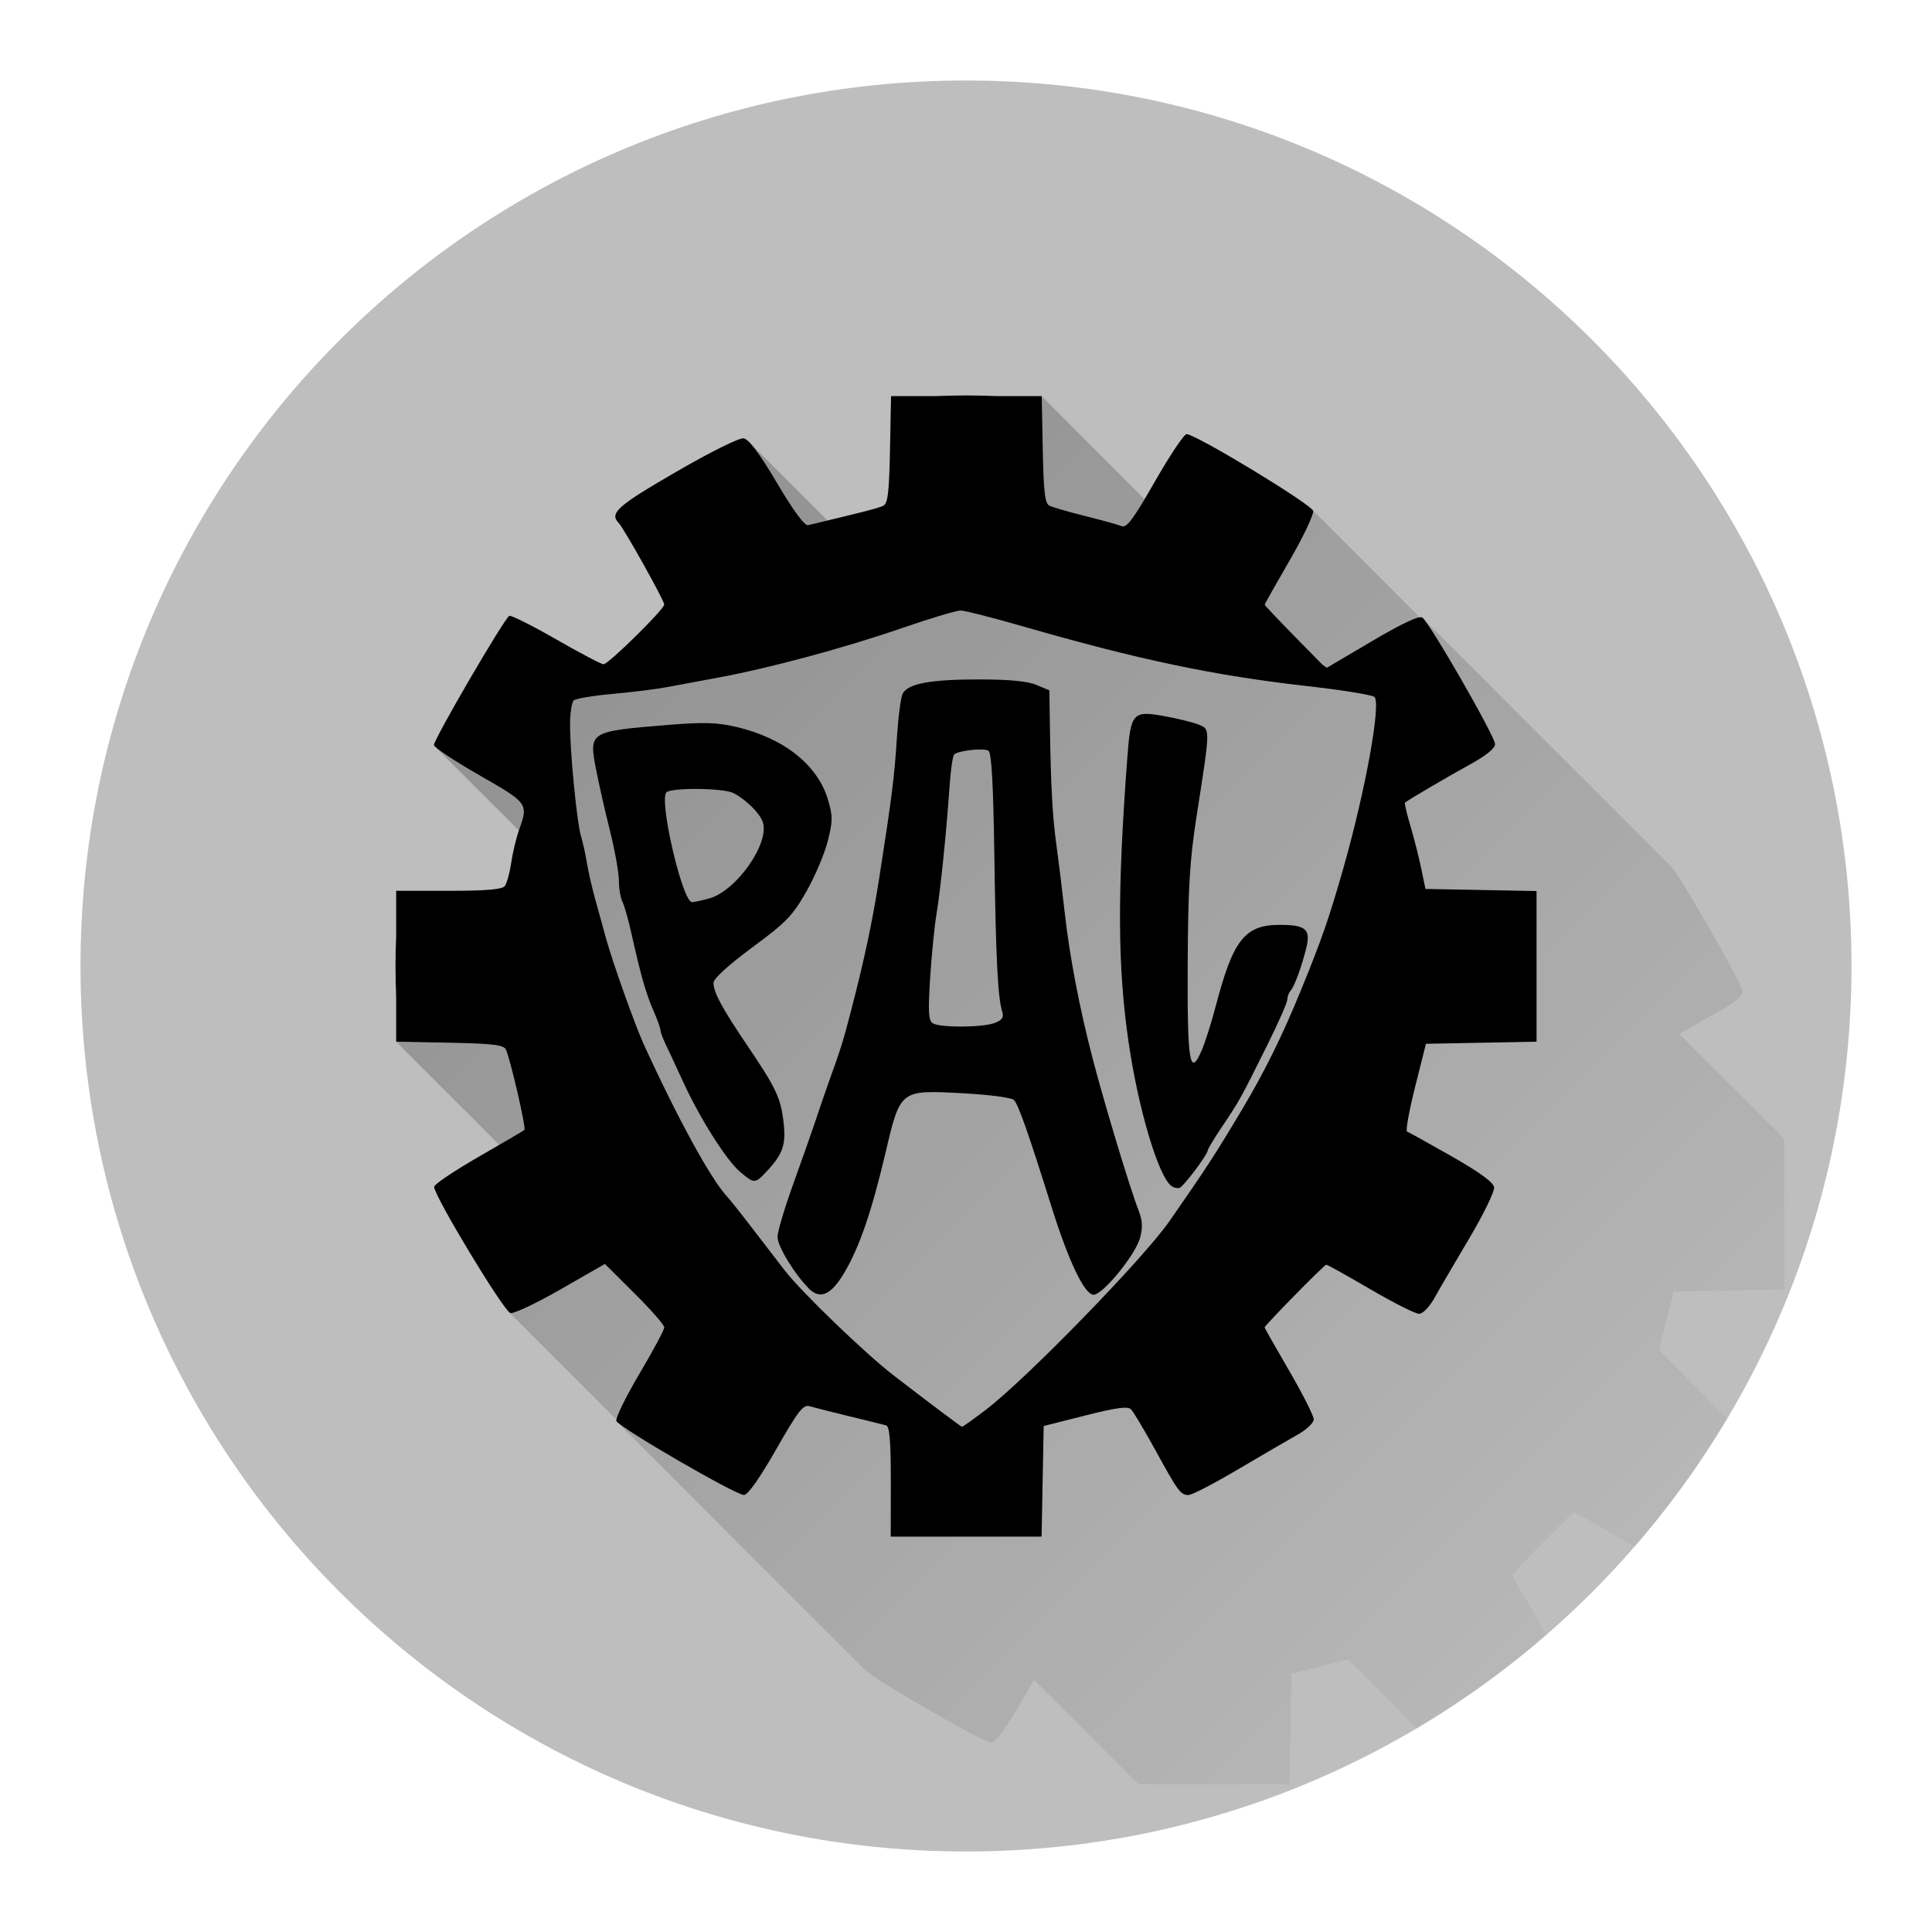 <svg version="1.1" xmlns="http://www.w3.org/2000/svg" xmlns:xlink="http://www.w3.org/1999/xlink" width="48" height="48"><defs><linearGradient x1="9.825" y1="9.825" x2="44.33" y2="44.33" gradientUnits="userSpaceOnUse" id="color-1"><stop offset="0" stop-color="#000000" stop-opacity="0.27"></stop><stop offset="1" stop-color="#000000" stop-opacity="0"></stop></linearGradient><filter id="dropshadow-base"><feColorMatrix type="matrix" values="0 0 0 0 0  0 0 0 0 0  0 0 0 0 0  0 0 0 .8 0"></feColorMatrix> <feOffset dx="0" dy="1"></feOffset> <feGaussianBlur stdDeviation="1"></feGaussianBlur> <feComposite in="SourceGraphic"></feComposite></filter><filter id="dropshadow-banner" x="-10%" y="-10%" width="120%" height="130%"><feColorMatrix type="matrix" values="0 0 0 0 0  0 0 0 0 0  0 0 0 0 0  0 0 0 .4 0"></feColorMatrix> <feOffset dx="0" dy="1"></feOffset> <feGaussianBlur stdDeviation="0.5"></feGaussianBlur> <feComposite in="SourceGraphic"></feComposite></filter></defs><g fill="none" fill-rule="nonzero" stroke="none" stroke-width="none" stroke-linecap="butt" stroke-linejoin="miter" stroke-miterlimit="10" stroke-dasharray="" stroke-dashoffset="0" font-family="none" font-weight="none" font-size="none" text-anchor="none" style="mix-blend-mode: normal"><path d="M2,24c0,-12.15 9.85,-22 22,-22c12.15,0 22,9.85 22,22c0,12.15 -9.85,22 -22,22c-12.15,0 -22,-9.85 -22,-22z" id="base 1 9" fill="#bebebe" stroke-width="1"></path><path d="M25.437,42.169c-0.411,0.719 -0.701,1.13 -0.799,1.13c-0.201,0 -2.894,-1.557 -3.151,-1.814l-6.155,-6.155c-0.01,-0.01 -0.016,-0.018 -0.019,-0.024c-0.003,-0.007 -0.002,-0.02 0.001,-0.038l-2.671,-2.671c-0.296,-0.296 -1.851,-2.879 -1.86,-3.11c-0.002,-0.058 0.492,-0.391 1.098,-0.74c0.187,-0.108 0.365,-0.211 0.523,-0.303l-2.564,-2.564v-1.124c-0.022,-0.468 -0.022,-1.025 0,-1.494v-1.129h1.302c0.929,0 1.329,-0.034 1.395,-0.117c0.051,-0.065 0.123,-0.321 0.159,-0.571c0.035,-0.242 0.12,-0.601 0.193,-0.813l-2.085,-2.085c-0.016,-0.016 -0.025,-0.028 -0.025,-0.036c-0.001,-0.149 1.764,-3.174 1.873,-3.21c0.05,-0.017 0.575,0.247 1.166,0.586c0.591,0.339 1.119,0.617 1.174,0.617c0.122,0 1.509,-1.365 1.509,-1.485c0,-0.099 -1.003,-1.895 -1.133,-2.028c-0.234,-0.241 -0.031,-0.422 1.414,-1.259c0.874,-0.507 1.58,-0.857 1.691,-0.84c0.036,0.006 0.081,0.036 0.137,0.092c0,0 0,0 0,0l1.948,1.948c0.992,-0.237 1.281,-0.315 1.384,-0.366c0.113,-0.056 0.146,-0.329 0.167,-1.397l0.026,-1.327h1.124c0.468,-0.022 1.025,-0.022 1.494,0h1.124l2.559,2.559c0.075,-0.126 0.16,-0.272 0.257,-0.442c0.371,-0.648 0.724,-1.176 0.784,-1.172c0.237,0.014 2.821,1.575 3.117,1.871l2.679,2.679c0.028,-0.003 0.048,-0.001 0.06,0.007c0.004,0.003 0.01,0.007 0.016,0.014l6.155,6.155c0.242,0.242 1.791,2.942 1.791,3.131c0,0.105 -0.226,0.287 -0.633,0.51c-0.256,0.14 -0.619,0.348 -0.938,0.535l2.604,2.604v3.743l-2.747,0.052l-0.271,1.078c-0.034,0.136 -0.065,0.267 -0.092,0.388l1.693,1.693c-0.672,1.127 -1.441,2.189 -2.296,3.174c-0.132,-0.072 -0.272,-0.152 -0.414,-0.235c-0.574,-0.335 -1.066,-0.61 -1.095,-0.61c-0.05,0 -1.532,1.509 -1.532,1.56c0,0.014 0.274,0.497 0.61,1.074c0.082,0.141 0.16,0.279 0.231,0.41c-0.996,0.865 -2.07,1.641 -3.211,2.318l-1.707,-1.707c-0.111,0.026 -0.237,0.056 -0.379,0.092l-1.032,0.261l-0.052,2.748h-3.748l-2.597,-2.597c-0.073,0.123 -0.156,0.267 -0.253,0.436zM18.663,30.482c-0.257,-0.335 -0.526,-0.673 -0.598,-0.751c-0.212,-0.228 -0.535,-0.742 -0.916,-1.444h-1.153v1.129c-0.001,0.025 -0.002,0.051 -0.003,0.076l2.706,2.706c0.009,0.009 0.016,0.018 0.021,0.029c0.108,0.218 0.51,1.959 0.462,2.001c-0.019,0.017 -0.371,0.225 -0.832,0.492l1.064,1.064c0.439,-0.759 0.555,-0.888 0.701,-0.845c0.103,0.03 0.546,0.142 0.985,0.249c0.439,0.106 0.85,0.209 0.915,0.227c0.007,0.002 0.013,0.006 0.019,0.012c0,0 0,0 0,0l2.748,2.748h1.098l0.003,-0.158l-5.547,-5.547c-0.37,-0.37 -0.685,-0.706 -0.842,-0.909c-0.2,-0.258 -0.573,-0.744 -0.83,-1.079zM29.493,15.994c-0.026,0.001 -0.051,0.002 -0.076,0.003h-1.124l-0.006,0.328c0.675,0.159 1.308,0.289 1.939,0.401z" fill="url(#color-1)" stroke-width="1"></path><path d="M22.132,36.811c0,-1.01 -0.03,-1.372 -0.117,-1.397c-0.065,-0.018 -0.476,-0.121 -0.915,-0.227c-0.439,-0.106 -0.882,-0.218 -0.985,-0.249c-0.16,-0.047 -0.283,0.113 -0.833,1.074c-0.411,0.719 -0.701,1.13 -0.799,1.13c-0.209,0 -3.11,-1.682 -3.169,-1.838c-0.026,-0.069 0.23,-0.595 0.571,-1.17c0.34,-0.575 0.619,-1.095 0.619,-1.155c0,-0.06 -0.332,-0.44 -0.738,-0.843l-0.738,-0.734l-1.09,0.626c-0.6,0.344 -1.164,0.612 -1.255,0.595c-0.156,-0.029 -1.888,-2.894 -1.897,-3.137c-0.002,-0.058 0.492,-0.391 1.098,-0.74c0.606,-0.349 1.121,-0.652 1.145,-0.672c0.048,-0.042 -0.354,-1.783 -0.462,-2.001c-0.056,-0.113 -0.329,-0.146 -1.396,-0.167l-1.327,-0.026v-1.124c-0.022,-0.468 -0.022,-1.025 0,-1.494v-1.129h1.302c0.929,0 1.329,-0.034 1.395,-0.117c0.051,-0.065 0.123,-0.321 0.159,-0.571c0.036,-0.249 0.126,-0.624 0.199,-0.833c0.229,-0.648 0.22,-0.66 -0.991,-1.353c-0.619,-0.354 -1.125,-0.691 -1.126,-0.748c-0.001,-0.149 1.764,-3.174 1.873,-3.21c0.05,-0.017 0.575,0.247 1.166,0.586c0.591,0.339 1.119,0.617 1.174,0.617c0.122,0 1.509,-1.365 1.509,-1.485c0,-0.099 -1.003,-1.895 -1.133,-2.028c-0.234,-0.241 -0.031,-0.422 1.414,-1.259c0.874,-0.507 1.58,-0.857 1.691,-0.84c0.13,0.021 0.393,0.372 0.829,1.109c0.408,0.69 0.687,1.068 0.772,1.047c1.388,-0.33 1.751,-0.423 1.869,-0.482c0.113,-0.056 0.146,-0.329 0.167,-1.397l0.026,-1.327h1.124c0.468,-0.022 1.025,-0.022 1.494,0h1.124l0.026,1.327c0.021,1.068 0.054,1.34 0.167,1.396c0.077,0.038 0.478,0.154 0.891,0.257c0.413,0.103 0.82,0.216 0.904,0.251c0.122,0.05 0.294,-0.182 0.828,-1.115c0.371,-0.648 0.724,-1.176 0.784,-1.172c0.25,0.014 3.114,1.752 3.144,1.908c0.017,0.09 -0.246,0.645 -0.586,1.232c-0.34,0.587 -0.618,1.081 -0.618,1.098c0,0.017 0.343,0.379 0.761,0.805l0.669,0.681c0.048,0.036 0.087,0.064 0.116,0.08l1.112,-0.656c0.759,-0.448 1.176,-0.643 1.258,-0.59c0.178,0.117 1.807,2.951 1.807,3.145c0,0.105 -0.226,0.287 -0.633,0.51c-0.502,0.275 -1.414,0.809 -1.604,0.94c-0.018,0.012 0.041,0.268 0.131,0.569c0.09,0.301 0.211,0.779 0.27,1.062l0.107,0.516l1.38,0.026l1.38,0.026v3.743l-1.374,0.026l-1.374,0.026l-0.271,1.078c-0.149,0.593 -0.238,1.089 -0.198,1.103c0.04,0.014 0.537,0.29 1.105,0.613c0.706,0.402 1.04,0.647 1.057,0.773c0.014,0.102 -0.263,0.671 -0.615,1.264c-0.352,0.593 -0.741,1.258 -0.863,1.478c-0.13,0.233 -0.291,0.399 -0.388,0.399c-0.091,0 -0.634,-0.274 -1.208,-0.61c-0.574,-0.335 -1.066,-0.61 -1.095,-0.61c-0.05,0 -1.532,1.509 -1.532,1.56c0,0.014 0.274,0.497 0.61,1.074c0.335,0.577 0.61,1.12 0.61,1.207c0,0.089 -0.175,0.256 -0.399,0.381c-0.219,0.123 -0.884,0.51 -1.478,0.861c-0.593,0.351 -1.148,0.639 -1.232,0.639c-0.199,0 -0.252,-0.071 -0.831,-1.125c-0.269,-0.49 -0.538,-0.941 -0.597,-1.001c-0.083,-0.084 -0.352,-0.048 -1.14,0.151l-1.032,0.261l-0.026,1.374l-0.026,1.374h-3.748zM24.508,35.013c0.99,-0.754 3.903,-3.747 4.546,-4.672c0.923,-1.327 1.154,-1.682 1.827,-2.814c0.543,-0.913 0.975,-1.789 1.434,-2.909c0.52,-1.269 0.719,-1.841 1.074,-3.096c0.54,-1.908 0.925,-4.039 0.76,-4.205c-0.051,-0.051 -0.787,-0.171 -1.636,-0.267c-2.374,-0.268 -4.18,-0.648 -7.144,-1.501c-0.722,-0.208 -1.398,-0.379 -1.501,-0.381c-0.103,-0.001 -0.758,0.195 -1.454,0.435c-1.414,0.489 -3.278,0.992 -4.551,1.228c-0.464,0.086 -1.054,0.196 -1.312,0.244c-0.258,0.048 -0.862,0.123 -1.342,0.166c-0.48,0.043 -0.91,0.116 -0.956,0.162c-0.046,0.046 -0.086,0.295 -0.09,0.553c-0.01,0.637 0.166,2.467 0.271,2.815c0.047,0.155 0.112,0.45 0.145,0.657c0.033,0.206 0.125,0.607 0.203,0.891c0.078,0.284 0.207,0.748 0.285,1.032c0.157,0.565 0.716,2.133 0.92,2.58c0.849,1.858 1.672,3.36 2.08,3.8c0.072,0.077 0.341,0.415 0.598,0.751c0.257,0.335 0.63,0.821 0.83,1.079c0.425,0.549 1.998,2.065 2.716,2.618c0.903,0.695 1.658,1.262 1.689,1.269c0.017,0.004 0.291,-0.192 0.61,-0.434zM20.088,32.003c-0.352,-0.352 -0.771,-1.043 -0.771,-1.271c0,-0.128 0.173,-0.711 0.384,-1.297c0.211,-0.585 0.469,-1.317 0.572,-1.627c0.103,-0.31 0.241,-0.711 0.306,-0.891c0.307,-0.854 0.363,-1.031 0.535,-1.689c0.358,-1.368 0.559,-2.312 0.739,-3.471c0.309,-1.984 0.368,-2.453 0.43,-3.424c0.033,-0.516 0.097,-1.01 0.143,-1.098c0.128,-0.25 0.688,-0.355 1.889,-0.355c0.754,-0 1.209,0.043 1.431,0.135l0.325,0.136l0.013,0.873c0.024,1.524 0.064,2.261 0.164,2.984c0.053,0.387 0.145,1.126 0.202,1.642c0.125,1.118 0.366,2.377 0.699,3.659c0.287,1.102 0.928,3.224 1.129,3.736c0.108,0.275 0.119,0.44 0.046,0.711c-0.112,0.416 -0.916,1.402 -1.15,1.411c-0.225,0.008 -0.62,-0.815 -1.054,-2.199c-0.574,-1.831 -0.819,-2.527 -0.93,-2.639c-0.06,-0.06 -0.619,-0.133 -1.301,-0.169c-1.531,-0.08 -1.52,-0.089 -1.892,1.495c-0.34,1.445 -0.649,2.342 -1.023,2.97c-0.332,0.556 -0.598,0.67 -0.888,0.381zM24.712,25.415c0.187,-0.071 0.233,-0.138 0.189,-0.277c-0.11,-0.347 -0.158,-1.28 -0.196,-3.845c-0.027,-1.829 -0.07,-2.594 -0.148,-2.642c-0.118,-0.073 -0.739,-0.005 -0.849,0.092c-0.037,0.032 -0.088,0.375 -0.114,0.762c-0.077,1.136 -0.23,2.632 -0.328,3.211c-0.05,0.296 -0.121,1.007 -0.157,1.581c-0.053,0.844 -0.041,1.058 0.065,1.126c0.179,0.113 1.234,0.108 1.539,-0.008zM29.112,29.472c-0.324,-0.216 -0.829,-1.903 -1.074,-3.587c-0.273,-1.878 -0.281,-3.717 -0.03,-7.06c0.083,-1.11 0.136,-1.171 0.893,-1.038c0.328,0.058 0.716,0.152 0.863,0.21c0.311,0.122 0.312,0.05 -0.032,2.26c-0.174,1.116 -0.214,1.776 -0.224,3.678c-0.012,2.46 0.05,2.847 0.346,2.166c0.085,-0.195 0.242,-0.691 0.35,-1.101c0.432,-1.653 0.722,-2.022 1.592,-2.022c0.644,0 0.771,0.109 0.66,0.566c-0.112,0.461 -0.297,0.967 -0.392,1.071c-0.045,0.049 -0.081,0.148 -0.081,0.219c0,0.072 -0.222,0.576 -0.493,1.121c-0.665,1.339 -0.699,1.4 -1.115,2.017c-0.2,0.296 -0.366,0.571 -0.369,0.61c-0.01,0.114 -0.601,0.899 -0.701,0.931c-0.05,0.016 -0.137,-0.002 -0.194,-0.04zM18.389,29.116c-0.341,-0.287 -1.005,-1.336 -1.42,-2.246c-0.165,-0.361 -0.359,-0.776 -0.43,-0.922c-0.071,-0.146 -0.13,-0.305 -0.13,-0.353c0,-0.048 -0.078,-0.266 -0.174,-0.485c-0.188,-0.43 -0.314,-0.874 -0.542,-1.897c-0.08,-0.36 -0.184,-0.727 -0.231,-0.815c-0.047,-0.088 -0.086,-0.321 -0.086,-0.518c-0,-0.197 -0.101,-0.759 -0.224,-1.249c-0.123,-0.49 -0.277,-1.174 -0.344,-1.519c-0.18,-0.936 -0.171,-0.942 1.8,-1.102c0.871,-0.071 1.21,-0.061 1.681,0.049c1.181,0.275 2.025,0.944 2.281,1.806c0.122,0.412 0.122,0.53 -0.005,1.034c-0.079,0.313 -0.318,0.876 -0.531,1.251c-0.342,0.602 -0.501,0.766 -1.344,1.388c-0.577,0.426 -0.958,0.772 -0.962,0.874c-0.008,0.231 0.205,0.626 0.841,1.567c0.713,1.053 0.827,1.296 0.898,1.9c0.065,0.556 -0.014,0.791 -0.414,1.219c-0.295,0.316 -0.31,0.316 -0.664,0.018zM17.624,22.321c0.687,-0.197 1.519,-1.4 1.322,-1.911c-0.088,-0.227 -0.417,-0.547 -0.725,-0.706c-0.255,-0.131 -1.592,-0.14 -1.672,-0.011c-0.166,0.269 0.412,2.72 0.642,2.72c0.061,0 0.255,-0.042 0.433,-0.093z" id="path3386 1 1" fill="none" stroke-width="0"></path><path d="M22.132,36.811c0,-1.01 -0.03,-1.372 -0.117,-1.397c-0.065,-0.018 -0.476,-0.121 -0.915,-0.227c-0.439,-0.106 -0.882,-0.218 -0.985,-0.249c-0.16,-0.047 -0.283,0.113 -0.833,1.074c-0.411,0.719 -0.701,1.13 -0.799,1.13c-0.209,0 -3.11,-1.682 -3.169,-1.838c-0.026,-0.069 0.23,-0.595 0.571,-1.17c0.34,-0.575 0.619,-1.095 0.619,-1.155c0,-0.06 -0.332,-0.44 -0.738,-0.843l-0.738,-0.734l-1.09,0.626c-0.6,0.344 -1.164,0.612 -1.255,0.595c-0.156,-0.029 -1.888,-2.894 -1.897,-3.137c-0.002,-0.058 0.492,-0.391 1.098,-0.74c0.606,-0.349 1.121,-0.652 1.145,-0.672c0.048,-0.042 -0.354,-1.783 -0.462,-2.001c-0.056,-0.113 -0.329,-0.146 -1.396,-0.167l-1.327,-0.026v-1.124c-0.022,-0.468 -0.022,-1.025 0,-1.494v-1.129h1.302c0.929,0 1.329,-0.034 1.395,-0.117c0.051,-0.065 0.123,-0.321 0.159,-0.571c0.036,-0.249 0.126,-0.624 0.199,-0.833c0.229,-0.648 0.22,-0.66 -0.991,-1.353c-0.619,-0.354 -1.125,-0.691 -1.126,-0.748c-0.001,-0.149 1.764,-3.174 1.873,-3.21c0.05,-0.017 0.575,0.247 1.166,0.586c0.591,0.339 1.119,0.617 1.174,0.617c0.122,0 1.509,-1.365 1.509,-1.485c0,-0.099 -1.003,-1.895 -1.133,-2.028c-0.234,-0.241 -0.031,-0.422 1.414,-1.259c0.874,-0.507 1.58,-0.857 1.691,-0.84c0.13,0.021 0.393,0.372 0.829,1.109c0.408,0.69 0.687,1.068 0.772,1.047c1.388,-0.33 1.751,-0.423 1.869,-0.482c0.113,-0.056 0.146,-0.329 0.167,-1.397l0.026,-1.327h1.124c0.468,-0.022 1.025,-0.022 1.494,0h1.124l0.026,1.327c0.021,1.068 0.054,1.34 0.167,1.396c0.077,0.038 0.478,0.154 0.891,0.257c0.413,0.103 0.82,0.216 0.904,0.251c0.122,0.05 0.294,-0.182 0.828,-1.115c0.371,-0.648 0.724,-1.176 0.784,-1.172c0.25,0.014 3.114,1.752 3.144,1.908c0.017,0.09 -0.246,0.645 -0.586,1.232c-0.34,0.587 -0.618,1.081 -0.618,1.098c0,0.017 0.343,0.379 0.761,0.805l0.669,0.681c0.048,0.036 0.087,0.064 0.116,0.08l1.112,-0.656c0.759,-0.448 1.176,-0.643 1.258,-0.59c0.178,0.117 1.807,2.951 1.807,3.145c0,0.105 -0.226,0.287 -0.633,0.51c-0.502,0.275 -1.414,0.809 -1.604,0.94c-0.018,0.012 0.041,0.268 0.131,0.569c0.09,0.301 0.211,0.779 0.27,1.062l0.107,0.516l1.38,0.026l1.38,0.026v3.743l-1.374,0.026l-1.374,0.026l-0.271,1.078c-0.149,0.593 -0.238,1.089 -0.198,1.103c0.04,0.014 0.537,0.29 1.105,0.613c0.706,0.402 1.04,0.647 1.057,0.773c0.014,0.102 -0.263,0.671 -0.615,1.264c-0.352,0.593 -0.741,1.258 -0.863,1.478c-0.13,0.233 -0.291,0.399 -0.388,0.399c-0.091,0 -0.634,-0.274 -1.208,-0.61c-0.574,-0.335 -1.066,-0.61 -1.095,-0.61c-0.05,0 -1.532,1.509 -1.532,1.56c0,0.014 0.274,0.497 0.61,1.074c0.335,0.577 0.61,1.12 0.61,1.207c0,0.089 -0.175,0.256 -0.399,0.381c-0.219,0.123 -0.884,0.51 -1.478,0.861c-0.593,0.351 -1.148,0.639 -1.232,0.639c-0.199,0 -0.252,-0.071 -0.831,-1.125c-0.269,-0.49 -0.538,-0.941 -0.597,-1.001c-0.083,-0.084 -0.352,-0.048 -1.14,0.151l-1.032,0.261l-0.026,1.374l-0.026,1.374h-3.748zM24.508,35.013c0.99,-0.754 3.903,-3.747 4.546,-4.672c0.923,-1.327 1.154,-1.682 1.827,-2.814c0.543,-0.913 0.975,-1.789 1.434,-2.909c0.52,-1.269 0.719,-1.841 1.074,-3.096c0.54,-1.908 0.925,-4.039 0.76,-4.205c-0.051,-0.051 -0.787,-0.171 -1.636,-0.267c-2.374,-0.268 -4.18,-0.648 -7.144,-1.501c-0.722,-0.208 -1.398,-0.379 -1.501,-0.381c-0.103,-0.001 -0.758,0.195 -1.454,0.435c-1.414,0.489 -3.278,0.992 -4.551,1.228c-0.464,0.086 -1.054,0.196 -1.312,0.244c-0.258,0.048 -0.862,0.123 -1.342,0.166c-0.48,0.043 -0.91,0.116 -0.956,0.162c-0.046,0.046 -0.086,0.295 -0.09,0.553c-0.01,0.637 0.166,2.467 0.271,2.815c0.047,0.155 0.112,0.45 0.145,0.657c0.033,0.206 0.125,0.607 0.203,0.891c0.078,0.284 0.207,0.748 0.285,1.032c0.157,0.565 0.716,2.133 0.92,2.58c0.849,1.858 1.672,3.36 2.08,3.8c0.072,0.077 0.341,0.415 0.598,0.751c0.257,0.335 0.63,0.821 0.83,1.079c0.425,0.549 1.998,2.065 2.716,2.618c0.903,0.695 1.658,1.262 1.689,1.269c0.017,0.004 0.291,-0.192 0.61,-0.434zM20.088,32.003c-0.352,-0.352 -0.771,-1.043 -0.771,-1.271c0,-0.128 0.173,-0.711 0.384,-1.297c0.211,-0.585 0.469,-1.317 0.572,-1.627c0.103,-0.31 0.241,-0.711 0.306,-0.891c0.307,-0.854 0.363,-1.031 0.535,-1.689c0.358,-1.368 0.559,-2.312 0.739,-3.471c0.309,-1.984 0.368,-2.453 0.43,-3.424c0.033,-0.516 0.097,-1.01 0.143,-1.098c0.128,-0.25 0.688,-0.355 1.889,-0.355c0.754,-0 1.209,0.043 1.431,0.135l0.325,0.136l0.013,0.873c0.024,1.524 0.064,2.261 0.164,2.984c0.053,0.387 0.145,1.126 0.202,1.642c0.125,1.118 0.366,2.377 0.699,3.659c0.287,1.102 0.928,3.224 1.129,3.736c0.108,0.275 0.119,0.44 0.046,0.711c-0.112,0.416 -0.916,1.402 -1.15,1.411c-0.225,0.008 -0.62,-0.815 -1.054,-2.199c-0.574,-1.831 -0.819,-2.527 -0.93,-2.639c-0.06,-0.06 -0.619,-0.133 -1.301,-0.169c-1.531,-0.08 -1.52,-0.089 -1.892,1.495c-0.34,1.445 -0.649,2.342 -1.023,2.97c-0.332,0.556 -0.598,0.67 -0.888,0.381zM24.712,25.415c0.187,-0.071 0.233,-0.138 0.189,-0.277c-0.11,-0.347 -0.158,-1.28 -0.196,-3.845c-0.027,-1.829 -0.07,-2.594 -0.148,-2.642c-0.118,-0.073 -0.739,-0.005 -0.849,0.092c-0.037,0.032 -0.088,0.375 -0.114,0.762c-0.077,1.136 -0.23,2.632 -0.328,3.211c-0.05,0.296 -0.121,1.007 -0.157,1.581c-0.053,0.844 -0.041,1.058 0.065,1.126c0.179,0.113 1.234,0.108 1.539,-0.008zM29.112,29.472c-0.324,-0.216 -0.829,-1.903 -1.074,-3.587c-0.273,-1.878 -0.281,-3.717 -0.03,-7.06c0.083,-1.11 0.136,-1.171 0.893,-1.038c0.328,0.058 0.716,0.152 0.863,0.21c0.311,0.122 0.312,0.05 -0.032,2.26c-0.174,1.116 -0.214,1.776 -0.224,3.678c-0.012,2.46 0.05,2.847 0.346,2.166c0.085,-0.195 0.242,-0.691 0.35,-1.101c0.432,-1.653 0.722,-2.022 1.592,-2.022c0.644,0 0.771,0.109 0.66,0.566c-0.112,0.461 -0.297,0.967 -0.392,1.071c-0.045,0.049 -0.081,0.148 -0.081,0.219c0,0.072 -0.222,0.576 -0.493,1.121c-0.665,1.339 -0.699,1.4 -1.115,2.017c-0.2,0.296 -0.366,0.571 -0.369,0.61c-0.01,0.114 -0.601,0.899 -0.701,0.931c-0.05,0.016 -0.137,-0.002 -0.194,-0.04zM18.389,29.116c-0.341,-0.287 -1.005,-1.336 -1.42,-2.246c-0.165,-0.361 -0.359,-0.776 -0.43,-0.922c-0.071,-0.146 -0.13,-0.305 -0.13,-0.353c0,-0.048 -0.078,-0.266 -0.174,-0.485c-0.188,-0.43 -0.314,-0.874 -0.542,-1.897c-0.08,-0.36 -0.184,-0.727 -0.231,-0.815c-0.047,-0.088 -0.086,-0.321 -0.086,-0.518c-0,-0.197 -0.101,-0.759 -0.224,-1.249c-0.123,-0.49 -0.277,-1.174 -0.344,-1.519c-0.18,-0.936 -0.171,-0.942 1.8,-1.102c0.871,-0.071 1.21,-0.061 1.681,0.049c1.181,0.275 2.025,0.944 2.281,1.806c0.122,0.412 0.122,0.53 -0.005,1.034c-0.079,0.313 -0.318,0.876 -0.531,1.251c-0.342,0.602 -0.501,0.766 -1.344,1.388c-0.577,0.426 -0.958,0.772 -0.962,0.874c-0.008,0.231 0.205,0.626 0.841,1.567c0.713,1.053 0.827,1.296 0.898,1.9c0.065,0.556 -0.014,0.791 -0.414,1.219c-0.295,0.316 -0.31,0.316 -0.664,0.018zM17.624,22.321c0.687,-0.197 1.519,-1.4 1.322,-1.911c-0.088,-0.227 -0.417,-0.547 -0.725,-0.706c-0.255,-0.131 -1.592,-0.14 -1.672,-0.011c-0.166,0.269 0.412,2.72 0.642,2.72c0.061,0 0.255,-0.042 0.433,-0.093z" id="path3386 1 1" fill="#000000" stroke-width="0"></path><path d="M2,24c0,-12.15 9.85,-22 22,-22c12.15,0 22,9.85 22,22c0,12.15 -9.85,22 -22,22c-12.15,0 -22,-9.85 -22,-22z" id="base 1 5 1" fill="none" stroke-width="1"></path><path d="M2,24c0,-12.15 9.85,-22 22,-22c12.15,0 22,9.85 22,22c0,12.15 -9.85,22 -22,22c-12.15,0 -22,-9.85 -22,-22z" id="base 1 1 1" fill="none" stroke-width="1"></path><g id="svg2 1 1" fill="#000000" stroke-width="1" font-family="Roboto, sans-serif" font-weight="normal" font-size="14" text-anchor="start"><g id="layer1 1 1"><g id="g3376 1 1"></g></g></g><rect x="2" y="2" width="44" height="22" fill="none" stroke-width="1"></rect><path d="M2,24v-22h44v22z" fill="none" stroke-width="1"></path><path d="M2,24v-22h44v22z" fill="none" stroke-width="1"></path><path d="M2,24v-22h44v22z" fill="none" stroke-width="1"></path><path d="M2,24v-22h44v22z" fill="none" stroke-width="1"></path><g id="svg2 2 1" fill="#000000" stroke-width="1" font-family="Roboto, sans-serif" font-weight="normal" font-size="14" text-anchor="start"><g id="layer1 1 1"><g id="g3376 1 1"></g></g></g><rect x="2" y="2" width="44" height="22" fill="none" stroke-width="1"></rect><path d="M2,24v-22h44v22z" fill="none" stroke-width="1"></path><path d="M2,24v-22h44v22z" fill="none" stroke-width="1"></path><path d="M2,24v-22h44v22z" fill="none" stroke-width="1"></path><path d="M2,24v-22h44v22z" fill="none" stroke-width="1"></path></g></svg>